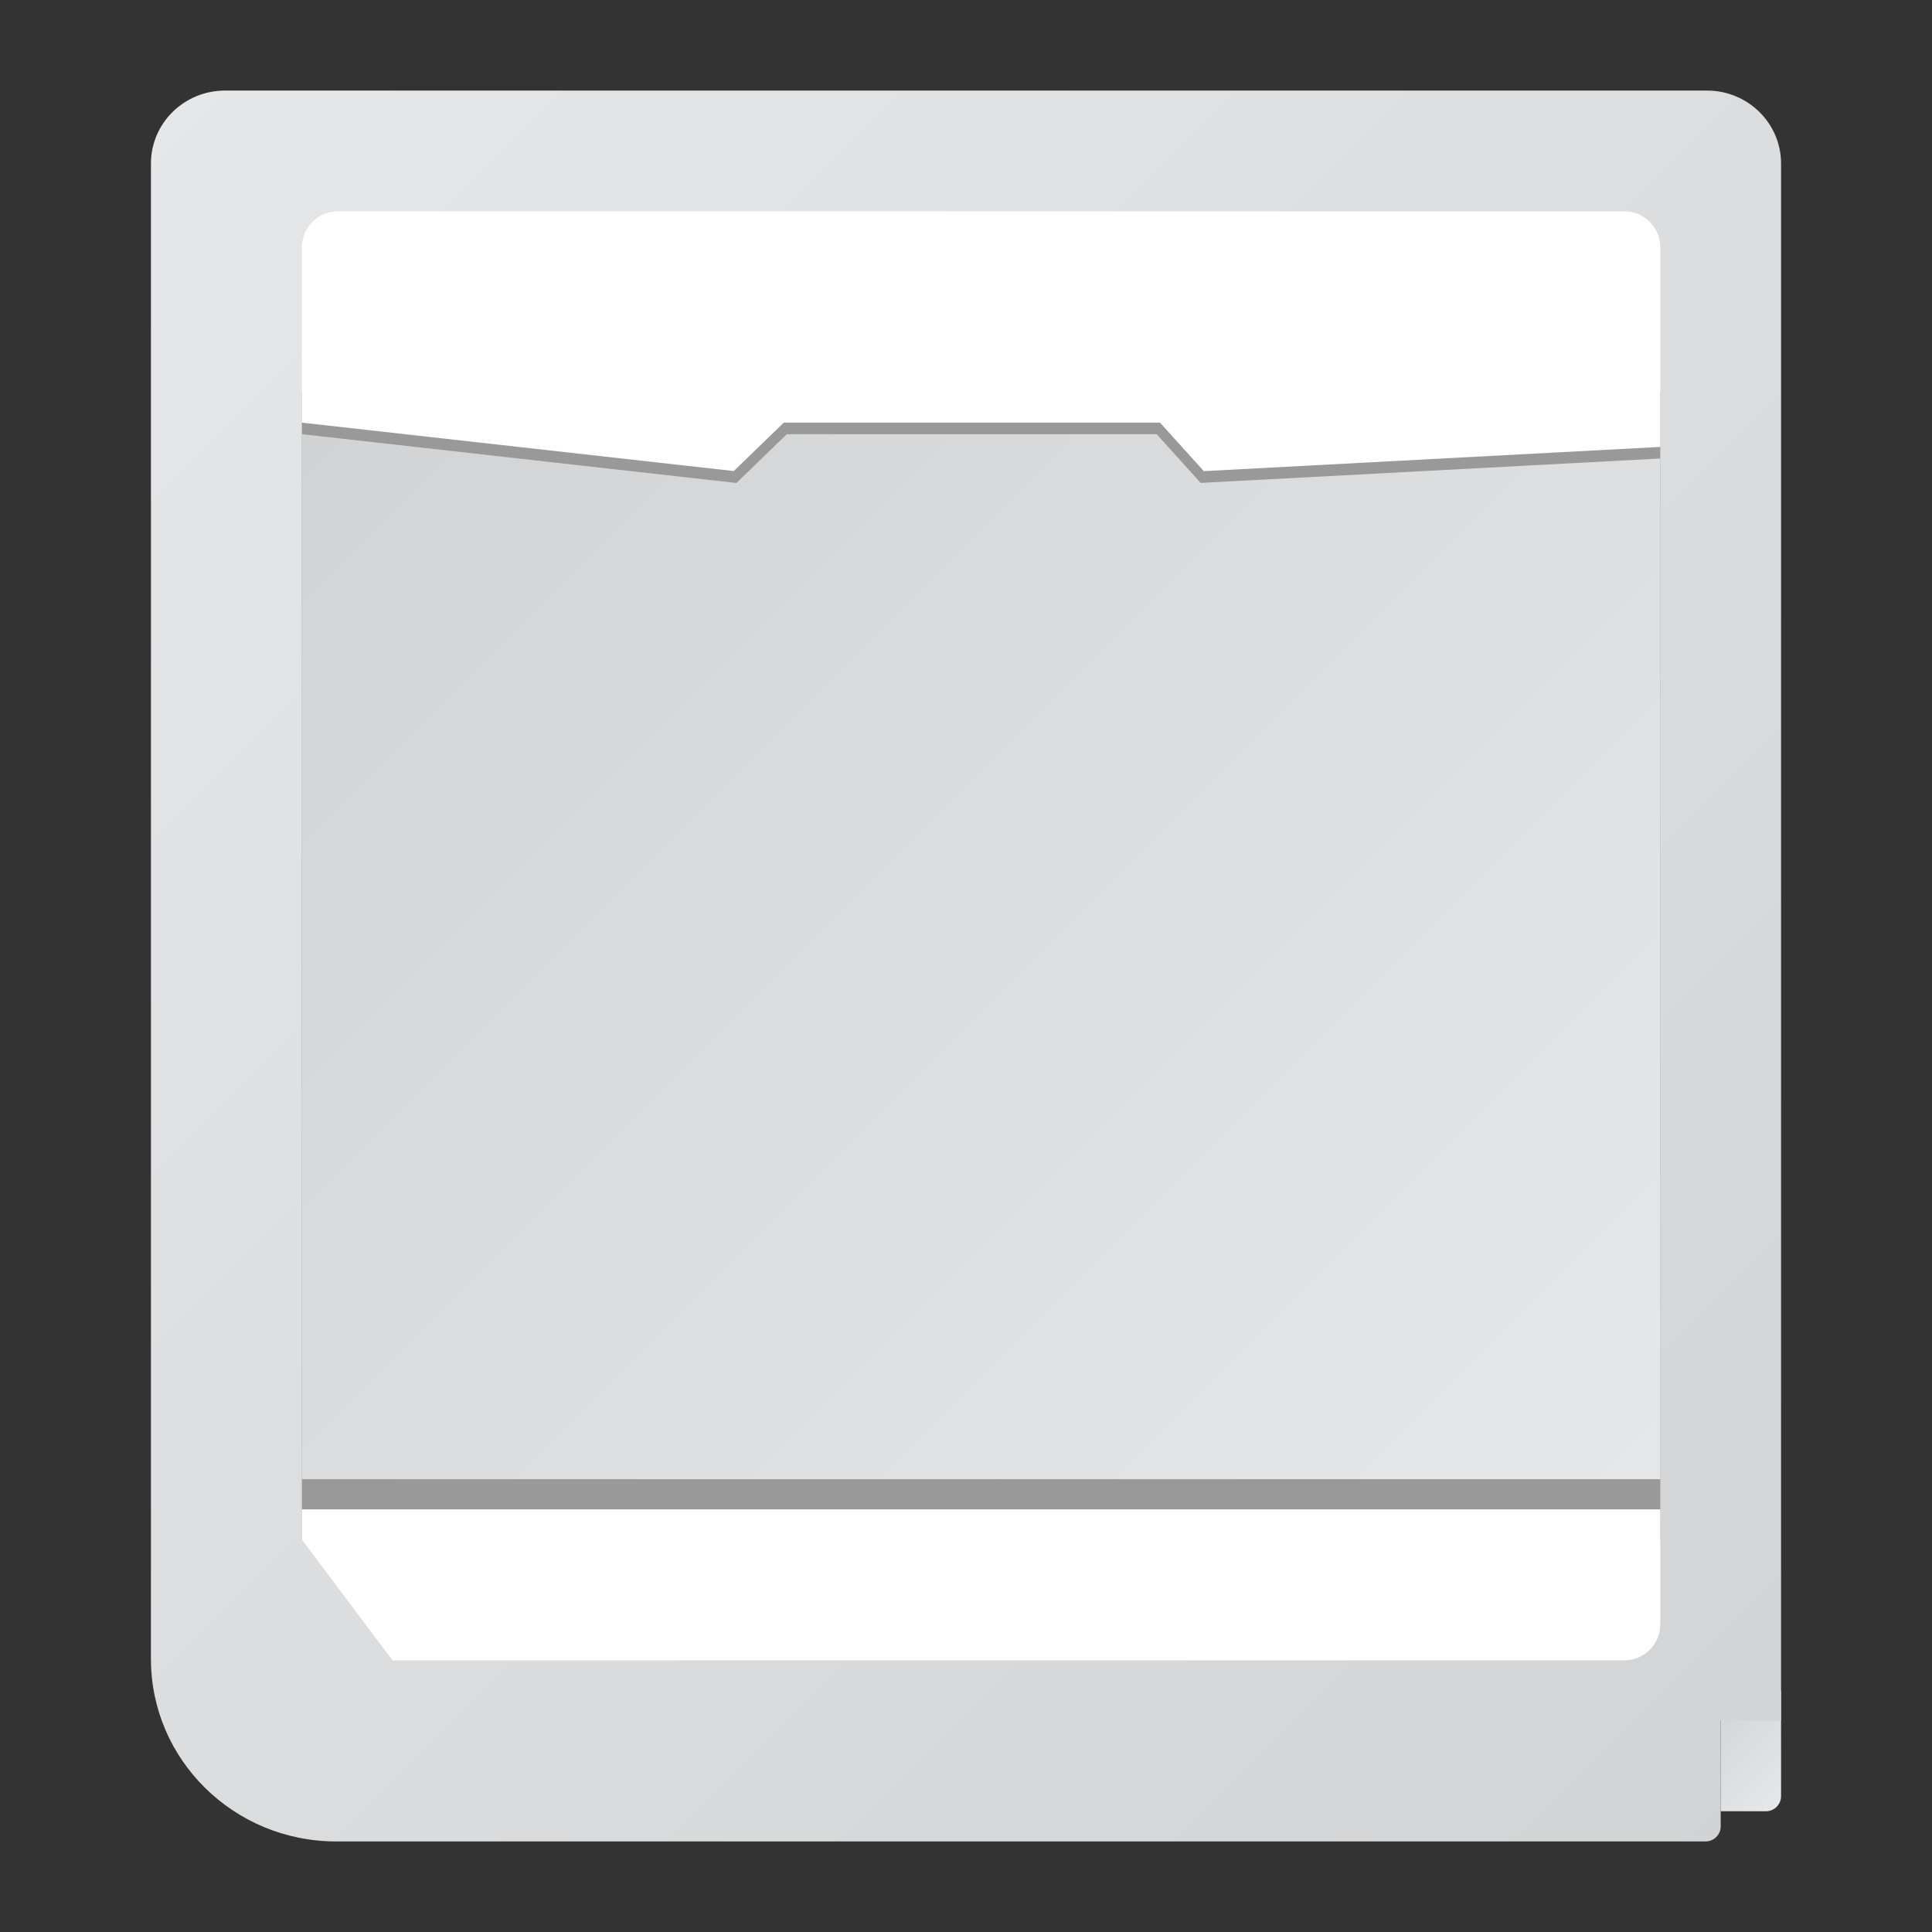<?xml version="1.0" encoding="UTF-8" standalone="no"?>
<svg
   xmlns:dc="http://purl.org/dc/elements/1.1/"
   xmlns:cc="http://creativecommons.org/ns#"
   xmlns:rdf="http://www.w3.org/1999/02/22-rdf-syntax-ns#"
   xmlns:svg="http://www.w3.org/2000/svg"
   xmlns="http://www.w3.org/2000/svg"
   viewBox="0 0 320 320"
   height="320"
   width="320"
   xml:space="preserve"
   version="1.1"
   id="svg2"><rect x="0" y="0" width="320" height="320" fill="#333333" stroke="none"/><defs
     id="defs6"><clipPath
       id="clipPath16"
       clipPathUnits="userSpaceOnUse"><path
         id="path18"
         d="M 0,256 256,256 256,0 0,0 0,256 Z" /></clipPath><clipPath
       id="clipPath28"
       clipPathUnits="userSpaceOnUse"><path
         id="path30"
         d="m 228,32 0,-16 6,0 c 1.104,0 2,0.896 2,2 l 0,0 0,14 -8,0 z" /></clipPath><linearGradient
       id="linearGradient36"
       spreadMethod="pad"
       gradientTransform="matrix(-11.414,11.414,11.414,11.414,237.414,18.586)"
       gradientUnits="userSpaceOnUse"
       y2="0"
       x2="1"
       y1="0"
       x1="0"><stop
         id="stop38"
         offset="0"
         style="stop-opacity:1;stop-color:#e6e7e8" /><stop
         id="stop40"
         offset="1"
         style="stop-opacity:1;stop-color:#d1d3d4" /></linearGradient><clipPath
       id="clipPath48"
       clipPathUnits="userSpaceOnUse"><path
         id="path50"
         d="M 0,256 256,256 256,0 0,0 0,256 Z" /></clipPath><clipPath
       id="clipPath62"
       clipPathUnits="userSpaceOnUse"><path
         id="path64"
         d="M 29.819,244 C 24.396,244 20,239.673 20,234.334 l 0,0 0,-198.167 C 20,22.82 30.99,12 44.546,12 l 0,0 L 226,12 c 1.104,0 2,0.895 2,2 l 0,0 0,14 8,0 0,206.334 c 0,5.339 -4.396,9.666 -9.818,9.666 l 0,0 -196.363,0 z" /></clipPath><linearGradient
       id="linearGradient70"
       spreadMethod="pad"
       gradientTransform="matrix(216.561,-216.561,-216.561,-216.561,20.993,239.287)"
       gradientUnits="userSpaceOnUse"
       y2="0"
       x2="1"
       y1="0"
       x1="0"><stop
         id="stop72"
         offset="0"
         style="stop-opacity:1;stop-color:#e6e7e8" /><stop
         id="stop74"
         offset="1"
         style="stop-opacity:1;stop-color:#d1d3d4" /></linearGradient><clipPath
       id="clipPath82"
       clipPathUnits="userSpaceOnUse"><path
         id="path84"
         d="M 0,256 256,256 256,0 0,0 0,256 Z" /></clipPath><clipPath
       id="clipPath96"
       clipPathUnits="userSpaceOnUse"><path
         id="path98"
         d="m 40,60 180,0 0,136.781 -0.021,-1.535 -60.886,-3.234 -5.827,6.452 -49.015,0 -6.67,-6.464 -0.225,0.027 -57.329,6.44 L 40,199.997 40,60 Z" /></clipPath><linearGradient
       id="linearGradient104"
       spreadMethod="pad"
       gradientTransform="matrix(-159.999,159.999,159.999,159.999,209.195,49.195)"
       gradientUnits="userSpaceOnUse"
       y2="0"
       x2="1"
       y1="0"
       x1="0"><stop
         id="stop106"
         offset="0"
         style="stop-opacity:1;stop-color:#e6e7e8" /><stop
         id="stop108"
         offset="1"
         style="stop-opacity:1;stop-color:#d1d3d4" /></linearGradient><clipPath
       id="clipPath116"
       clipPathUnits="userSpaceOnUse"><path
         id="path118"
         d="M 0,256 256,256 256,0 0,0 0,256 Z" /></clipPath></defs><g
     transform="matrix(1.25,0,0,-1.25,0,320)"
     id="g10"><g
       id="g12"><g
         clip-path="url(#clipPath16)"
         id="g14"><g
           transform="translate(218.297,233.931)"
           id="g20"><path
             id="path22"
             style="fill:#4c4c4c;fill-opacity:1;fill-rule:nonzero;stroke:none"
             d="m 0,0 -173.195,0 c -3.331,0 -6.041,-2.71 -6.041,-6.042 l 0,-174 0,-0.44 0.284,-0.338 12.889,-15.306 0.362,-0.43 0.562,0 165.139,0 c 3.331,0 6.041,2.71 6.041,6.042 l 0,184.472 C 6.041,-2.71 3.331,0 0,0" /></g></g></g><g
       id="g24"><g
         clip-path="url(#clipPath28)"
         id="g26"><g
           id="g32"><g
             id="g34"><path
               id="path42"
               style="fill:url(#linearGradient36);stroke:none"
               d="m 228,32 0,-16 6,0 c 1.104,0 2,0.896 2,2 l 0,0 0,14 -8,0 z" /></g></g></g></g><g
       id="g44"><g
         clip-path="url(#clipPath48)"
         id="g46"><g
           transform="translate(116,32)"
           id="g52"><path
             id="path54"
             style="fill:#4c4c4c;fill-opacity:1;fill-rule:nonzero;stroke:none"
             d="M 0,0 24,0 12,-8 0,0 Z" /></g><path
           id="path56"
           style="fill:#4c4c4c;fill-opacity:1;fill-rule:nonzero;stroke:none"
           d="m 24,36 -4,0 0,12 4,0 0,-12 z" /></g></g><g
       id="g58"><g
         clip-path="url(#clipPath62)"
         id="g60"><g
           id="g66"><g
             id="g68"><path
               id="path76"
               style="fill:url(#linearGradient70);stroke:none"
               d="M 29.819,244 C 24.396,244 20,239.673 20,234.334 l 0,0 0,-198.167 C 20,22.82 30.99,12 44.546,12 l 0,0 L 226,12 c 1.104,0 2,0.895 2,2 l 0,0 0,14 8,0 0,206.334 c 0,5.339 -4.396,9.666 -9.818,9.666 l 0,0 -196.363,0 z" /></g></g></g></g><g
       id="g78"><g
         clip-path="url(#clipPath82)"
         id="g80"><path
           id="path86"
           style="fill:#999999;fill-opacity:1;fill-rule:nonzero;stroke:none"
           d="m 220,52 -180,0 0,152 180,0 0,-152 z" /><g
           transform="translate(40,52)"
           id="g88"><path
             id="path90"
             style="fill:#ffffff;fill-opacity:1;fill-rule:nonzero;stroke:none"
             d="m 0,0 12,-16 163.242,0 c 2.628,0 4.758,2.141 4.758,4.78 L 180,4 0,4 0,0 Z" /></g></g></g><g
       id="g92"><g
         clip-path="url(#clipPath96)"
         id="g94"><g
           id="g100"><g
             id="g102"><path
               id="path110"
               style="fill:url(#linearGradient104);stroke:none"
               d="m 40,60 180,0 0,136.781 -0.021,-1.535 -60.886,-3.234 -5.827,6.452 -49.015,0 -6.67,-6.464 -0.225,0.027 -57.329,6.44 L 40,199.997 40,60 Z" /></g></g></g></g><g
       id="g112"><g
         clip-path="url(#clipPath116)"
         id="g114"><g
           transform="translate(215.242,228)"
           id="g120"><path
             id="path122"
             style="fill:#ffffff;fill-opacity:1;fill-rule:nonzero;stroke:none"
             d="m 0,0 -170.484,0 c -2.628,0 -4.758,-2.14 -4.758,-4.78 l 0,-23.223 57.233,-6.413 6.623,6.416 49.851,0 5.804,-6.428 60.489,3.209 0,26.439 C 4.758,-2.14 2.628,0 0,0" /></g></g></g></g></svg>